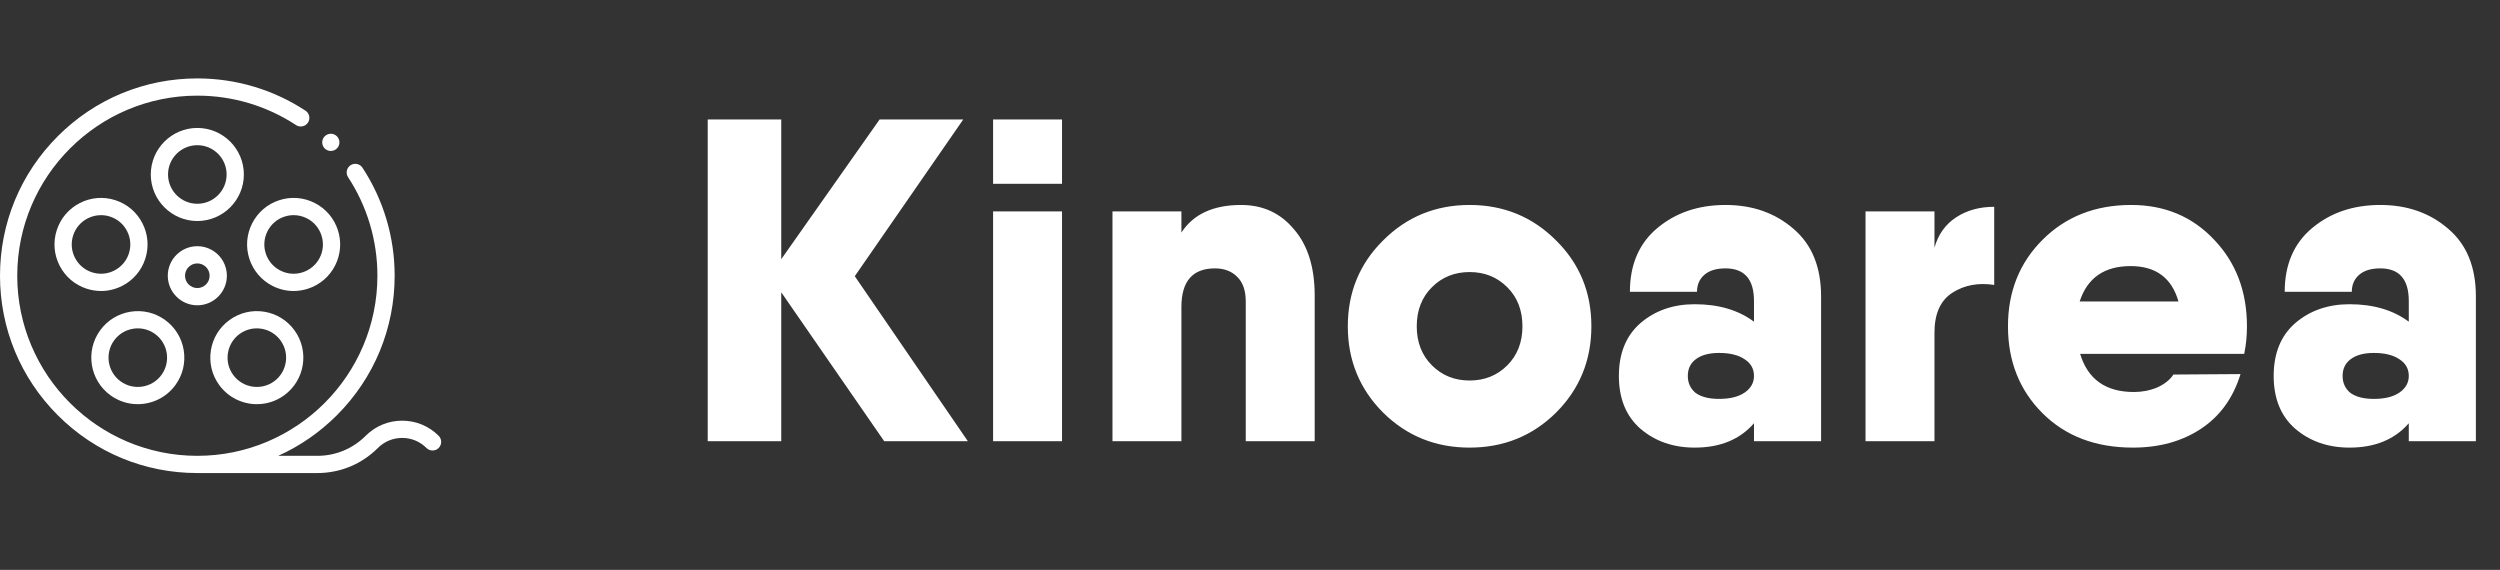<svg width="136" height="31" viewBox="0 0 136 31" fill="none" xmlns="http://www.w3.org/2000/svg">
<rect x="0" y="0" width="136" height="31" fill="#333333" stroke="none"/>
<path d="M52.65 24H48.1L42.5 15.9V24H38.5V6.5H42.5V14.1L47.85 6.5H52.4L46.5 15.025L52.65 24ZM54.024 10V6.5H57.774V10H54.024ZM54.024 24V11.5H57.774V24H54.024ZM67.519 11.15C68.702 11.15 69.66 11.592 70.394 12.475C71.144 13.342 71.519 14.542 71.519 16.075V24H67.769V16.4C67.769 15.8 67.61 15.35 67.294 15.05C66.994 14.75 66.594 14.6 66.094 14.6C64.877 14.6 64.269 15.3 64.269 16.7V24H60.519V11.5H64.269V12.65C64.919 11.65 66.002 11.15 67.519 11.15ZM84.646 22.45C83.363 23.717 81.796 24.35 79.946 24.35C78.096 24.35 76.53 23.717 75.246 22.45C73.963 21.167 73.321 19.6 73.321 17.75C73.321 15.9 73.963 14.342 75.246 13.075C76.53 11.792 78.096 11.15 79.946 11.15C81.796 11.15 83.363 11.792 84.646 13.075C85.93 14.342 86.571 15.9 86.571 17.75C86.571 19.6 85.93 21.167 84.646 22.45ZM77.896 19.875C78.446 20.425 79.13 20.7 79.946 20.7C80.763 20.7 81.446 20.425 81.996 19.875C82.546 19.325 82.821 18.617 82.821 17.75C82.821 16.883 82.546 16.175 81.996 15.625C81.446 15.075 80.763 14.8 79.946 14.8C79.13 14.8 78.446 15.075 77.896 15.625C77.346 16.175 77.071 16.883 77.071 17.75C77.071 18.617 77.346 19.325 77.896 19.875ZM90.167 12.4C91.167 11.567 92.401 11.15 93.867 11.15C95.334 11.15 96.567 11.583 97.567 12.45C98.567 13.3 99.067 14.525 99.067 16.125V24H95.417V23.025C94.651 23.908 93.576 24.35 92.192 24.35C91.026 24.35 90.042 24.008 89.242 23.325C88.459 22.642 88.067 21.683 88.067 20.45C88.067 19.217 88.459 18.258 89.242 17.575C90.042 16.892 91.026 16.55 92.192 16.55C93.492 16.55 94.567 16.867 95.417 17.5V16.375C95.417 15.192 94.901 14.6 93.867 14.6C93.367 14.6 92.984 14.717 92.717 14.95C92.451 15.183 92.317 15.492 92.317 15.875H88.667C88.667 14.392 89.167 13.233 90.167 12.4ZM93.517 21.7C94.117 21.7 94.584 21.583 94.917 21.35C95.251 21.117 95.417 20.817 95.417 20.45C95.417 20.067 95.251 19.767 94.917 19.55C94.584 19.317 94.117 19.2 93.517 19.2C92.967 19.2 92.542 19.317 92.242 19.55C91.959 19.767 91.817 20.067 91.817 20.45C91.817 20.833 91.959 21.142 92.242 21.375C92.542 21.592 92.967 21.7 93.517 21.7ZM105.235 13.475C105.435 12.758 105.827 12.208 106.41 11.825C106.994 11.442 107.685 11.25 108.485 11.25V15.5C107.619 15.367 106.86 15.508 106.21 15.925C105.56 16.342 105.235 17.067 105.235 18.1V24H101.485V11.5H105.235V13.475ZM113.159 19.25C113.576 20.633 114.551 21.325 116.084 21.325C116.534 21.325 116.959 21.242 117.359 21.075C117.759 20.892 118.051 20.658 118.234 20.375L121.884 20.35C121.484 21.65 120.768 22.642 119.734 23.325C118.701 24.008 117.468 24.35 116.034 24.35C114.001 24.35 112.359 23.725 111.109 22.475C109.859 21.225 109.234 19.65 109.234 17.75C109.234 15.867 109.859 14.3 111.109 13.05C112.376 11.783 113.984 11.15 115.934 11.15C117.751 11.15 119.251 11.775 120.434 13.025C121.634 14.275 122.234 15.85 122.234 17.75C122.234 18.283 122.184 18.783 122.084 19.25H113.159ZM113.134 16.4H118.509C118.143 15.117 117.276 14.475 115.909 14.475C114.476 14.475 113.551 15.117 113.134 16.4ZM125.788 12.4C126.788 11.567 128.021 11.15 129.488 11.15C130.954 11.15 132.188 11.583 133.188 12.45C134.188 13.3 134.688 14.525 134.688 16.125V24H131.038V23.025C130.271 23.908 129.196 24.35 127.813 24.35C126.646 24.35 125.663 24.008 124.863 23.325C124.079 22.642 123.688 21.683 123.688 20.45C123.688 19.217 124.079 18.258 124.863 17.575C125.663 16.892 126.646 16.55 127.813 16.55C129.113 16.55 130.188 16.867 131.038 17.5V16.375C131.038 15.192 130.521 14.6 129.488 14.6C128.988 14.6 128.604 14.717 128.338 14.95C128.071 15.183 127.938 15.492 127.938 15.875H124.288C124.288 14.392 124.788 13.233 125.788 12.4ZM129.138 21.7C129.738 21.7 130.204 21.583 130.538 21.35C130.871 21.117 131.038 20.817 131.038 20.45C131.038 20.067 130.871 19.767 130.538 19.55C130.204 19.317 129.738 19.2 129.138 19.2C128.588 19.2 128.163 19.317 127.863 19.55C127.579 19.767 127.438 20.067 127.438 20.45C127.438 20.833 127.579 21.142 127.863 21.375C128.163 21.592 128.588 21.7 129.138 21.7Z" fill="white"/>
<path d="M13.266 9.491C13.266 8.096 12.13 6.96 10.734 6.96C9.339 6.96 8.203 8.096 8.203 9.491C8.203 10.887 9.339 12.023 10.734 12.023C12.13 12.023 13.266 10.887 13.266 9.491ZM9.141 9.491C9.141 8.613 9.856 7.898 10.734 7.898C11.613 7.898 12.328 8.613 12.328 9.491C12.328 10.37 11.613 11.085 10.734 11.085C9.856 11.085 9.141 10.37 9.141 9.491Z" fill="white"/>
<path d="M6.644 15.553C7.247 15.246 7.693 14.723 7.902 14.08C8.111 13.437 8.057 12.751 7.75 12.149C7.444 11.547 6.92 11.1 6.278 10.891C5.635 10.682 4.949 10.736 4.347 11.043C3.744 11.35 3.298 11.873 3.089 12.516C2.88 13.159 2.934 13.845 3.241 14.447C3.548 15.049 4.071 15.496 4.714 15.705C4.971 15.788 5.235 15.83 5.498 15.83C5.892 15.83 6.283 15.737 6.644 15.553ZM5.003 14.813C4.598 14.682 4.269 14.4 4.076 14.021C3.883 13.642 3.849 13.21 3.98 12.806C4.112 12.401 4.393 12.072 4.772 11.878C5 11.762 5.246 11.704 5.494 11.704C5.659 11.704 5.826 11.73 5.988 11.783C6.393 11.914 6.722 12.195 6.915 12.575C7.108 12.954 7.142 13.385 7.011 13.79C6.879 14.195 6.598 14.524 6.219 14.717C5.84 14.911 5.408 14.944 5.003 14.813Z" fill="white"/>
<path d="M6.009 21.504C6.457 21.83 6.977 21.987 7.493 21.987C8.277 21.987 9.05 21.625 9.544 20.944C9.942 20.397 10.102 19.728 9.996 19.061C9.891 18.393 9.531 17.806 8.984 17.409C8.437 17.011 7.768 16.851 7.1 16.957C6.433 17.062 5.846 17.422 5.449 17.969C4.628 19.098 4.88 20.684 6.009 21.504ZM6.207 18.52C6.457 18.175 6.827 17.949 7.247 17.883C7.332 17.869 7.416 17.863 7.5 17.863C7.834 17.863 8.158 17.967 8.433 18.167C9.144 18.684 9.302 19.682 8.786 20.393C8.269 21.104 7.271 21.262 6.56 20.746C5.849 20.229 5.691 19.231 6.207 18.52Z" fill="white"/>
<path d="M13.975 21.987C14.491 21.987 15.012 21.83 15.46 21.504C16.589 20.684 16.84 19.098 16.02 17.969C15.622 17.422 15.036 17.062 14.368 16.956C13.7 16.851 13.031 17.011 12.484 17.409C11.937 17.806 11.578 18.393 11.472 19.061C11.366 19.728 11.527 20.397 11.924 20.944C12.419 21.625 13.192 21.987 13.975 21.987ZM13.035 18.167C13.38 17.917 13.801 17.816 14.221 17.883C14.642 17.949 15.011 18.175 15.261 18.52C15.778 19.231 15.62 20.229 14.909 20.746C14.198 21.262 13.199 21.104 12.683 20.393C12.166 19.682 12.325 18.684 13.035 18.167Z" fill="white"/>
<path d="M15.191 10.891C14.548 11.1 14.025 11.547 13.718 12.149C13.412 12.751 13.357 13.437 13.566 14.08C13.775 14.723 14.222 15.246 14.824 15.553C15.185 15.737 15.577 15.83 15.971 15.83C16.234 15.83 16.498 15.788 16.755 15.705C17.398 15.496 17.921 15.049 18.228 14.447C18.535 13.844 18.589 13.159 18.38 12.516C18.171 11.873 17.724 11.35 17.122 11.043C16.52 10.736 15.834 10.682 15.191 10.891ZM16.697 11.878C17.076 12.072 17.357 12.401 17.488 12.806C17.62 13.21 17.586 13.642 17.393 14.021C17.2 14.4 16.87 14.681 16.465 14.813C16.061 14.944 15.629 14.911 15.25 14.717C14.871 14.524 14.589 14.195 14.458 13.79C14.326 13.385 14.361 12.954 14.554 12.575C14.747 12.195 15.076 11.914 15.481 11.783C15.643 11.73 15.809 11.704 15.975 11.704C16.223 11.704 16.469 11.762 16.697 11.878Z" fill="white"/>
<path d="M12.342 15C12.342 14.114 11.621 13.393 10.734 13.393C9.848 13.393 9.127 14.114 9.127 15C9.127 15.886 9.848 16.608 10.734 16.608C11.621 16.608 12.342 15.886 12.342 15ZM10.065 15C10.065 14.631 10.365 14.33 10.734 14.33C11.104 14.33 11.404 14.631 11.404 15C11.404 15.369 11.104 15.67 10.734 15.67C10.365 15.67 10.065 15.369 10.065 15Z" fill="white"/>
<path d="M23.863 23.707C23.333 23.177 22.628 22.885 21.878 22.885C21.129 22.885 20.424 23.177 19.894 23.707C19.191 24.41 18.257 24.797 17.263 24.797H15.134C16.308 24.269 17.388 23.527 18.325 22.59C20.352 20.563 21.469 17.867 21.469 15C21.469 12.903 20.864 10.871 19.719 9.124C19.577 8.908 19.287 8.847 19.07 8.989C18.854 9.131 18.793 9.422 18.935 9.638C19.979 11.232 20.531 13.086 20.531 15C20.531 20.402 16.136 24.797 10.734 24.797C5.332 24.797 0.938 20.402 0.938 15C0.938 9.598 5.332 5.203 10.734 5.203C12.652 5.203 14.509 5.757 16.104 6.804C16.32 6.947 16.611 6.886 16.753 6.67C16.895 6.453 16.835 6.163 16.619 6.021C14.87 4.873 12.835 4.266 10.734 4.266C7.867 4.266 5.171 5.382 3.144 7.41C1.117 9.437 0 12.133 0 15C0 17.867 1.117 20.563 3.144 22.59C5.171 24.618 7.867 25.734 10.734 25.734H17.263C18.508 25.734 19.677 25.25 20.557 24.37C20.91 24.017 21.379 23.823 21.878 23.823C22.378 23.823 22.847 24.017 23.2 24.37C23.383 24.553 23.68 24.553 23.863 24.37C24.046 24.187 24.046 23.89 23.863 23.707Z" fill="white"/>
<path d="M17.997 8.213C18.12 8.213 18.241 8.163 18.328 8.076C18.415 7.988 18.465 7.868 18.465 7.745C18.465 7.621 18.415 7.5 18.328 7.413C18.241 7.326 18.12 7.276 17.997 7.276C17.873 7.276 17.753 7.326 17.665 7.413C17.578 7.5 17.528 7.621 17.528 7.745C17.528 7.868 17.578 7.989 17.665 8.076C17.753 8.163 17.873 8.213 17.997 8.213Z" fill="white"/>
</svg>
